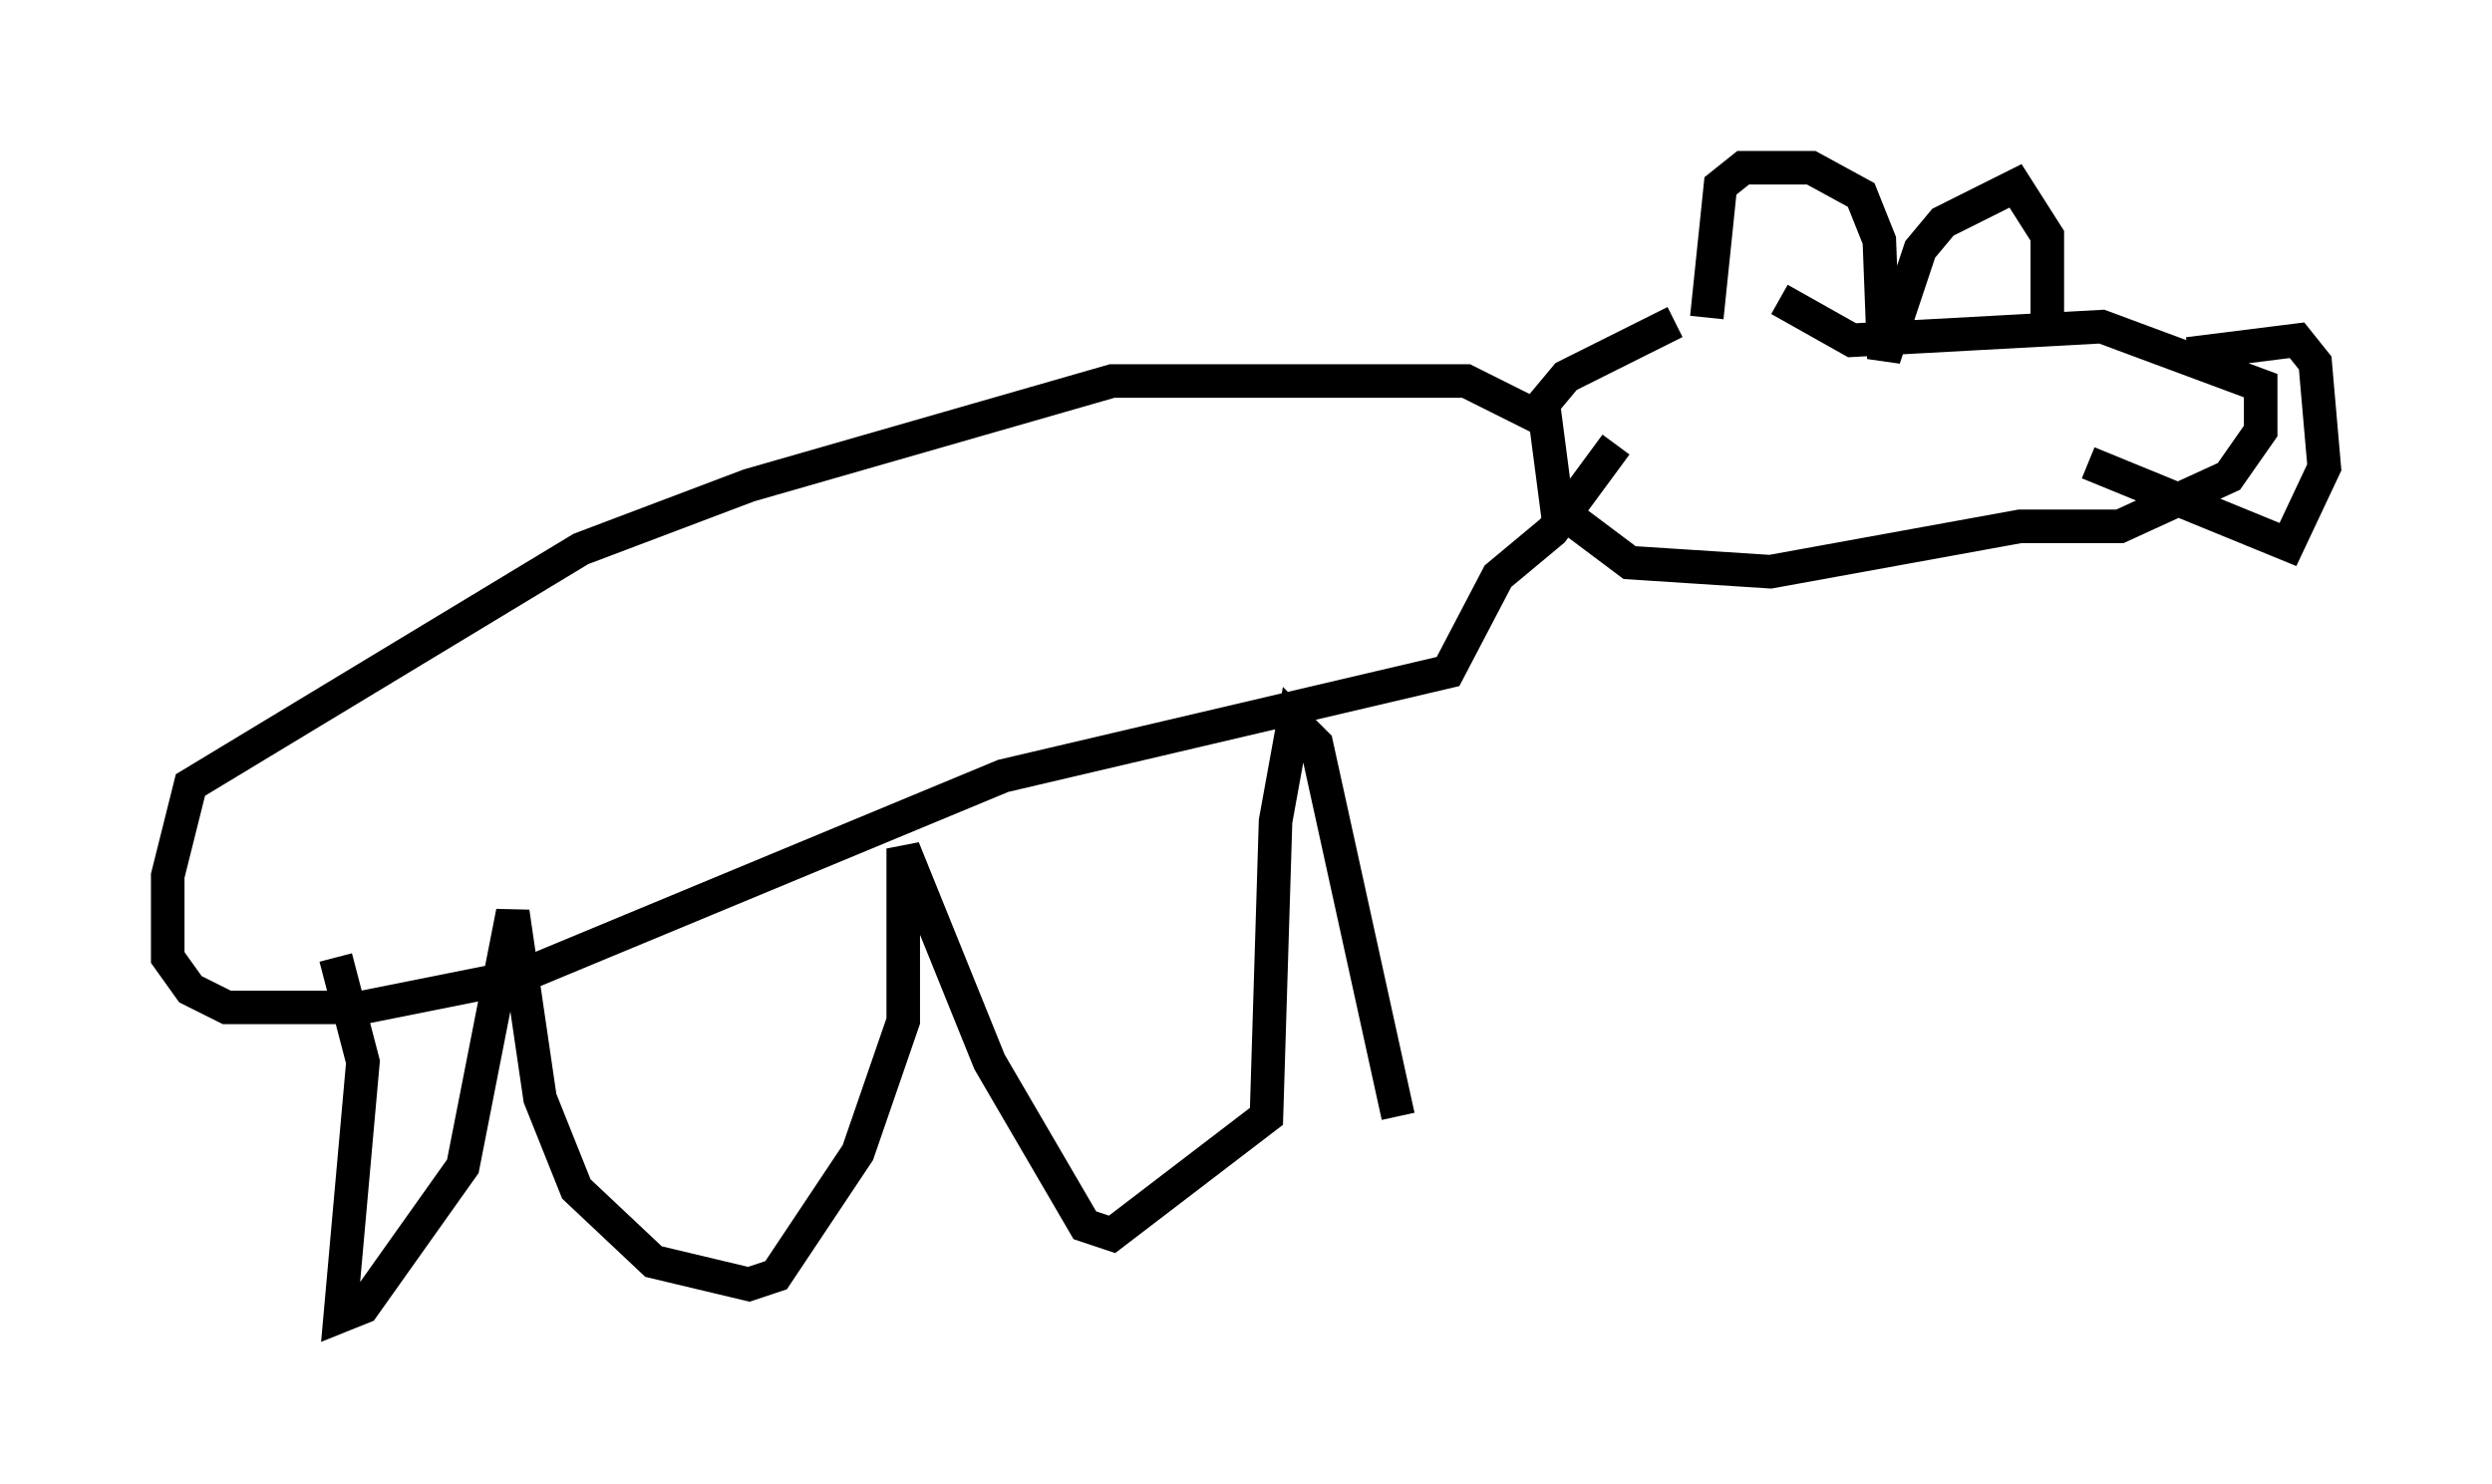 <?xml version="1.0" encoding="utf-8" ?>
<svg baseProfile="full" height="44.235" version="1.1" width="74.275" xmlns="http://www.w3.org/2000/svg" xmlns:ev="http://www.w3.org/2001/xml-events" xmlns:xlink="http://www.w3.org/1999/xlink"><defs /><rect fill="white" height="44.235" width="74.275" x="0" y="0" /><path d="M52.767, 9.465 m-2.842, 0.135 l-3.248, 1.624 -0.677, 0.812 l0.406, 3.112 2.165, 1.624 l4.195, 0.271 7.442, -1.353 l2.977, 0.0 3.248, -1.488 l0.947, -1.353 0.0, -1.353 l-4.736, -1.759 -7.442, 0.406 l-2.165, -1.218 m9.202, 4.871 l5.954, 2.436 1.083, -2.3 l-0.271, -3.112 -0.541, -0.677 l-3.248, 0.406 m-14.344, -1.083 l0.406, -3.924 0.677, -0.541 l2.03, 0.0 1.488, 0.812 l0.541, 1.353 0.135, 3.518 l1.083, -3.248 0.677, -0.812 l2.165, -1.083 0.947, 1.488 l0.0, 2.706 m-14.885, 2.842 l-2.436, -1.218 -10.555, 0.0 l-10.825, 3.112 -5.007, 1.894 l-11.637, 7.036 -0.677, 2.706 l0.0, 2.436 0.677, 0.947 l1.083, 0.541 4.059, 0.0 l4.736, -0.947 14.344, -5.954 l13.261, -3.112 1.488, -2.842 l1.624, -1.353 1.894, -2.571 m-38.159, 15.291 l0.812, 3.112 -0.677, 7.578 l0.677, -0.271 2.977, -4.195 l1.488, -7.578 0.812, 5.548 l1.083, 2.706 2.3, 2.165 l2.842, 0.677 0.812, -0.271 l2.436, -3.654 1.353, -3.924 l0.0, -5.142 2.571, 6.36 l2.842, 4.871 0.812, 0.271 l4.601, -3.518 0.271, -8.796 l0.541, -2.977 0.677, 0.677 l2.436, 11.096 " fill="none" stroke="black" stroke-width="1" /></svg>
